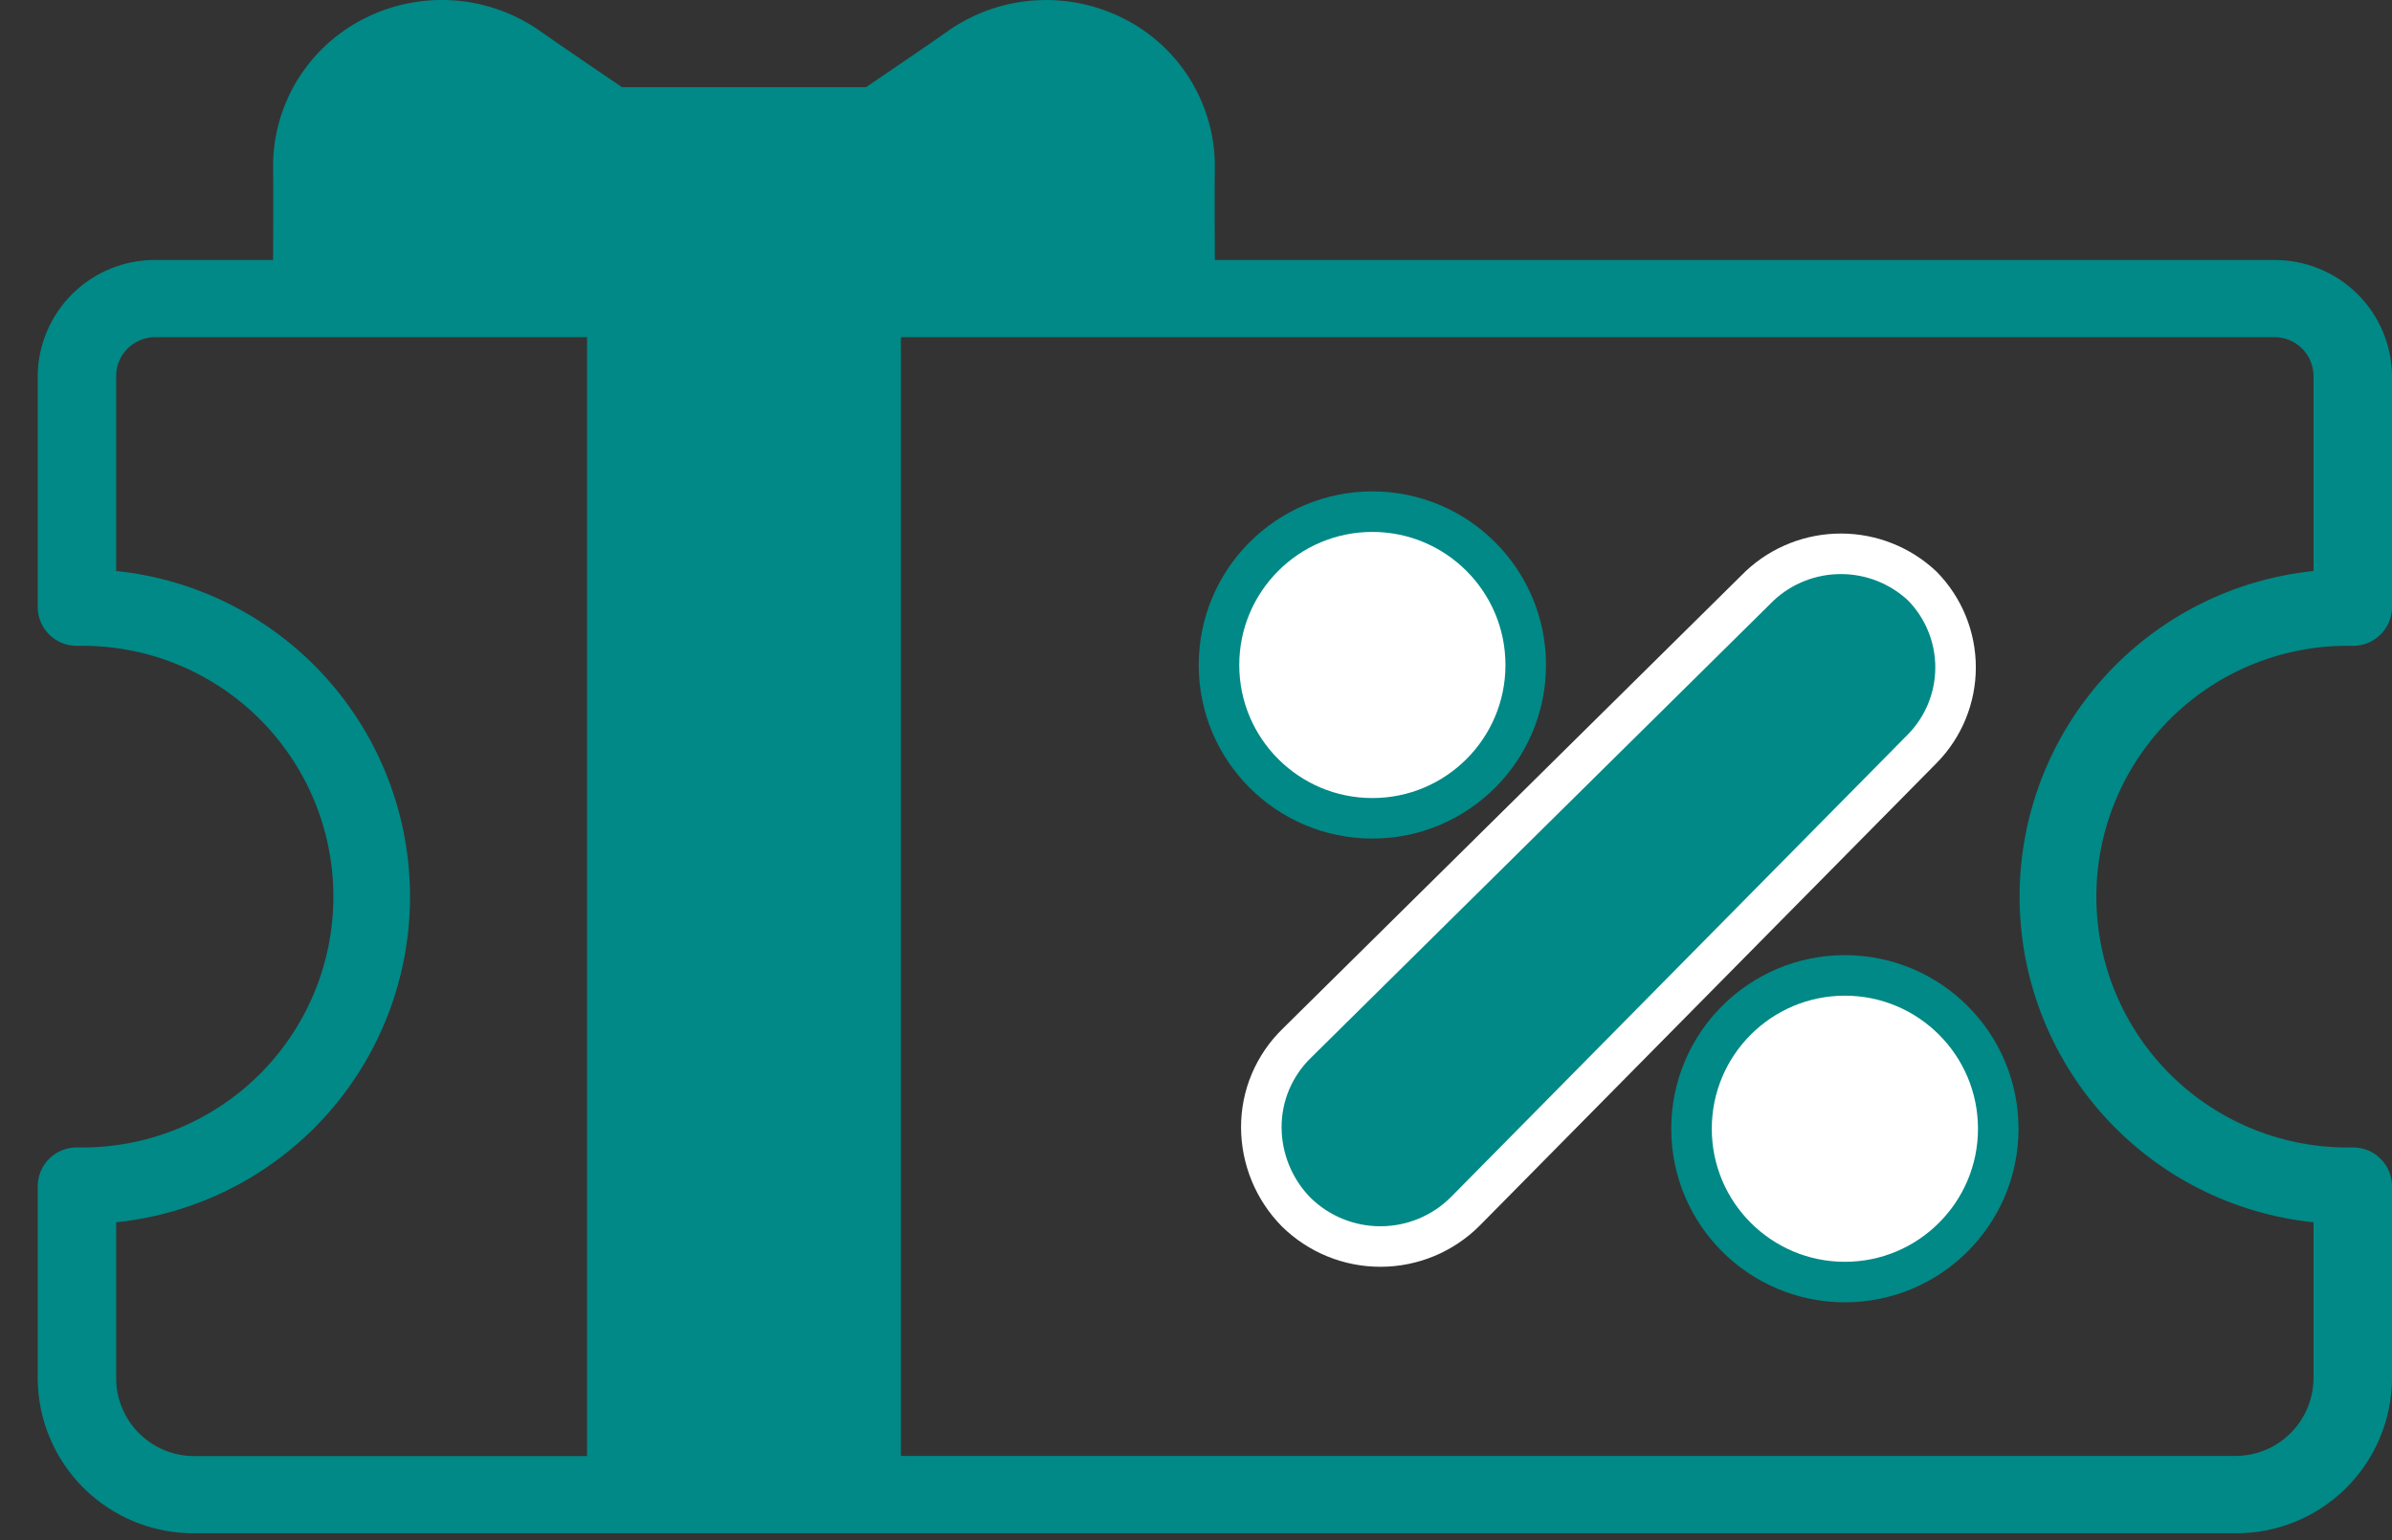 <svg width="100%" height="100%" viewBox="0 0 59 38" fill="none" xmlns="http://www.w3.org/2000/svg">
    <rect x="0" y="0" width="59" height="38" fill="#333333" stroke="none"/>
    <path
        d="M56.096 6.415H29.965C29.965 6.415 29.955 4.625 29.965 4.026C29.95 3.284 29.733 2.561 29.339 1.933C28.944 1.305 28.386 0.797 27.724 0.462C27.057 0.122 26.312 -0.035 25.565 0.007C24.817 0.05 24.095 0.29 23.471 0.704C22.948 1.075 21.361 2.151 21.361 2.151H15.341C15.341 2.151 13.754 1.075 13.23 0.703C12.606 0.289 11.884 0.049 11.136 0.006C10.389 -0.036 9.644 0.121 8.977 0.461C8.315 0.796 7.757 1.304 7.362 1.932C6.967 2.56 6.751 3.283 6.736 4.025C6.746 4.625 6.736 6.414 6.736 6.414H3.83C3.067 6.411 2.334 6.71 1.791 7.245C1.248 7.78 0.938 8.508 0.93 9.271V14.983C0.931 15.109 0.957 15.234 1.006 15.35C1.055 15.466 1.127 15.571 1.217 15.659C1.307 15.748 1.413 15.818 1.53 15.865C1.647 15.912 1.772 15.936 1.898 15.935C2.722 15.917 3.541 16.063 4.308 16.366C5.074 16.669 5.773 17.122 6.362 17.698C6.951 18.275 7.419 18.963 7.739 19.723C8.059 20.482 8.223 21.298 8.223 22.122C8.223 22.947 8.059 23.763 7.739 24.522C7.419 25.282 6.951 25.97 6.362 26.547C5.773 27.123 5.074 27.576 4.308 27.879C3.541 28.181 2.722 28.328 1.898 28.31C1.772 28.309 1.647 28.333 1.53 28.38C1.413 28.427 1.307 28.497 1.217 28.585C1.127 28.674 1.055 28.779 1.006 28.895C0.957 29.011 0.931 29.136 0.93 29.262V34.022C0.938 35.04 1.351 36.013 2.077 36.728C2.803 37.442 3.783 37.838 4.801 37.83H55.13C56.148 37.838 57.128 37.442 57.854 36.728C58.58 36.013 58.992 35.04 59.001 34.022V29.262C59 29.136 58.974 29.011 58.925 28.895C58.876 28.779 58.804 28.674 58.714 28.585C58.624 28.497 58.518 28.427 58.401 28.38C58.284 28.333 58.159 28.309 58.033 28.31C57.209 28.328 56.39 28.181 55.623 27.879C54.856 27.576 54.158 27.123 53.569 26.547C52.98 25.97 52.511 25.282 52.192 24.522C51.872 23.763 51.708 22.947 51.708 22.122C51.708 21.298 51.872 20.482 52.192 19.723C52.511 18.963 52.98 18.275 53.569 17.698C54.158 17.122 54.856 16.669 55.623 16.366C56.39 16.063 57.209 15.917 58.033 15.935C58.159 15.936 58.284 15.912 58.401 15.865C58.518 15.818 58.624 15.748 58.714 15.659C58.804 15.571 58.876 15.466 58.925 15.35C58.974 15.234 59 15.109 59.001 14.983V9.271C58.992 8.508 58.682 7.779 58.138 7.244C57.593 6.709 56.859 6.411 56.096 6.415ZM14.48 35.926H4.801C4.293 35.929 3.804 35.73 3.442 35.375C3.079 35.019 2.872 34.534 2.865 34.026V30.157C4.853 29.952 6.695 29.017 8.034 27.533C9.373 26.049 10.114 24.121 10.114 22.122C10.114 20.124 9.373 18.196 8.034 16.712C6.695 15.228 4.853 14.293 2.865 14.088V9.271C2.867 9.017 2.97 8.774 3.151 8.596C3.332 8.417 3.576 8.318 3.83 8.319H14.48V35.926ZM57.064 14.088C55.076 14.293 53.234 15.228 51.895 16.712C50.556 18.196 49.814 20.124 49.814 22.122C49.814 24.121 50.556 26.049 51.895 27.533C53.234 29.017 55.076 29.952 57.064 30.157V34.022C57.057 34.53 56.85 35.015 56.487 35.371C56.124 35.727 55.636 35.925 55.128 35.922H22.222V8.319H56.096C56.222 8.318 56.347 8.342 56.464 8.389C56.581 8.436 56.687 8.506 56.777 8.594C56.867 8.683 56.939 8.788 56.988 8.904C57.037 9.02 57.063 9.145 57.064 9.271V14.088Z"
        fill="#008986" />
    <path
        d="M33.85 20.19C35.939 20.19 37.633 18.496 37.633 16.407C37.633 14.318 35.939 12.624 33.85 12.624C31.761 12.624 30.067 14.318 30.067 16.407C30.067 18.496 31.761 20.19 33.85 20.19Z"
        fill="white" stroke="#008986" />
    <path
        d="M45.505 31.632C47.594 31.632 49.288 29.938 49.288 27.849C49.288 25.76 47.594 24.066 45.505 24.066C43.416 24.066 41.722 25.76 41.722 27.849C41.722 29.938 43.416 31.632 45.505 31.632Z"
        fill="white" stroke="#008986" />
    <path
        d="M47.416 14.461C46.874 13.95 46.157 13.665 45.413 13.664C44.668 13.662 43.95 13.944 43.406 14.452L31.991 25.735C31.712 26.005 31.49 26.328 31.338 26.686C31.187 27.043 31.11 27.428 31.111 27.816C31.114 28.598 31.423 29.348 31.972 29.906C32.529 30.453 33.28 30.759 34.061 30.755C34.843 30.752 35.591 30.44 36.143 29.887L47.416 18.471C47.941 17.936 48.235 17.216 48.235 16.466C48.235 15.716 47.941 14.996 47.416 14.461Z"
        fill="#008986" stroke="white" />
</svg>